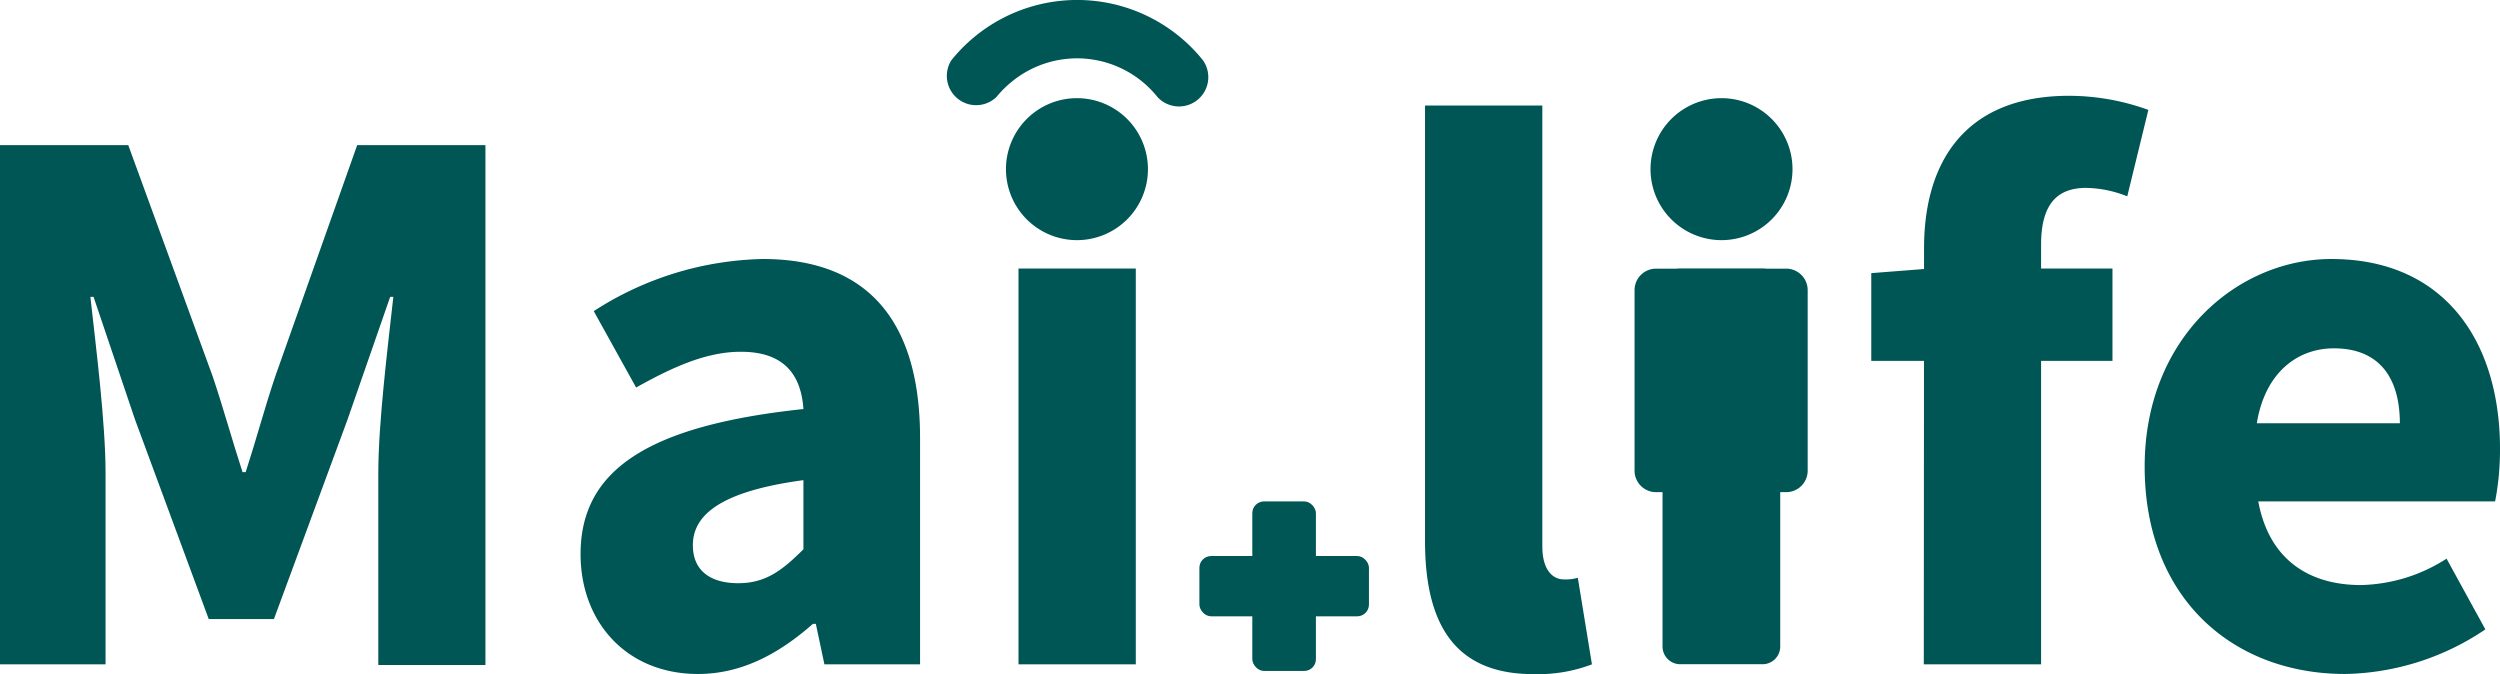 <svg width="189.47" height="51.08" xmlns="http://www.w3.org/2000/svg">

 <g>
  <title>Layer 1</title>
  <path id="svg_1" fill="#005555" d="m0,11l9.72,0l6.39,17.5c0.79,2.33 1.48,4.85 2.27,7.28l0.24,0c0.79,-2.43 1.46,-4.95 2.25,-7.28l6.2,-17.5l9.72,0l0,39.4l-8.12,0l0,-14.51c0,-3.85 0.72,-9.58 1.14,-13.39l-0.24,0l-3.24,9.32l-5.57,15.1l-4.94,0l-5.58,-15.1l-3.15,-9.32l-0.24,0c0.42,3.81 1.15,9.5 1.15,13.39l0,14.46l-8,0l0,-39.35z" class="secondary"/>
  <path id="svg_2" fill="#005555" d="m44,42c0,-6.32 5,-9.74 16.89,-11c-0.18,-2.63 -1.49,-4.34 -4.74,-4.34c-2.52,0 -5,1.06 -7.94,2.71l-3.21,-5.79a24.44,24.44 0 0 1 12.81,-3.95c7.67,0 11.92,4.38 11.92,13.57l0,17.15l-7.25,0l-0.65,-3.07l-0.22,0c-2.52,2.22 -5.35,3.8 -8.72,3.8c-5.47,-0.01 -8.89,-4 -8.89,-9.08zm16.89,-0.4l0,-5.21c-6.32,0.85 -8.38,2.66 -8.38,4.93c0,1.93 1.33,2.88 3.44,2.88s3.36,-1 4.94,-2.57l0,-0.03zm16.3,-21.25l8.89,0l0,30l-8.89,0l0,-30z" class="primary"/>
  <path id="svg_3" fill="#005555" d="m108,41l0,-33l8.89,0l0,33.4c0,1.91 0.88,2.51 1.61,2.51a3.29,3.29 0 0 0 1.08,-0.12l1.07,6.56a11.55,11.55 0 0 1 -4.47,0.74c-6.08,-0.01 -8.18,-3.99 -8.18,-10.09zm33.82,-20.3l4.49,-0.35l13.79,0l0,7l-18.28,0l0,-6.65zm4,-1.9c0,-6.33 2.94,-11.54 11,-11.54a17.7,17.7 0 0 1 6,1.07l-1.6,6.55a8.73,8.73 0 0 0 -3.11,-0.64c-2.17,0 -3.42,1.19 -3.42,4.3l0,31.81l-8.89,0l0.02,-31.55zm16.72,16.56c0,-9.73 7,-15.73 14.15,-15.73c8.55,0 12.78,6.21 12.78,14.4a20.76,20.76 0 0 1 -0.37,3.97l-17.95,0c0.8,4.35 3.78,6.34 7.78,6.34a12.46,12.46 0 0 0 6.49,-2l2.94,5.36a19.55,19.55 0 0 1 -10.64,3.38c-8.55,-0.01 -15.18,-5.79 -15.18,-15.72zm19.34,-3.28c0,-3.3 -1.44,-5.68 -5,-5.68c-2.81,0 -5.23,1.89 -5.84,5.68l10.84,0z" class="secondary"/>
  <rect id="svg_4" fill="#005555" rx="0.89" height="4.57" width="12.85" y="42.14" x="90.9" class="secondary"/>
  <rect id="svg_5" fill="#005555" rx="0.89" height="12.85" width="4.82" y="38" x="94.91" class="secondary"/>
  <path id="svg_6" fill="#005555" d="m127.37,20.36l6.21,0a1.34,1.34 0 0 1 1.34,1.33l0,27.31a1.34,1.34 0 0 1 -1.34,1.34l-6.21,0a1.34,1.34 0 0 1 -1.37,-1.34l0,-27.3a1.34,1.34 0 0 1 1.34,-1.34l0.03,0zm8.48,-7.54a5.38,5.38 0 1 1 -5.38,-5.38a5.38,5.38 0 0 1 5.38,5.38z" class="primary"/>
  <path id="svg_7" fill="#005555" d="m125.54,20.36l9.86,0a1.63,1.63 0 0 1 1.6,1.64l0,13.67a1.63,1.63 0 0 1 -1.63,1.63l-9.86,0a1.63,1.63 0 0 1 -1.63,-1.63l0,-13.67a1.63,1.63 0 0 1 1.66,-1.64zm-38.54,-7.54a5.38,5.38 0 1 1 -5.38,-5.38a5.38,5.38 0 0 1 5.38,5.38z" class="primary"/>
  <path id="svg_8" fill="#005555" d="m87.72,7.35a7.8,7.8 0 0 0 -11,-1.19a7.94,7.94 0 0 0 -1.2,1.19a2.22,2.22 0 0 1 -3.42,-2.78a12.23,12.23 0 0 1 17.19,-1.88a11.94,11.94 0 0 1 1.88,1.88a2.22,2.22 0 0 1 -3.45,2.78z" class="primary"/>
 </g>
</svg>